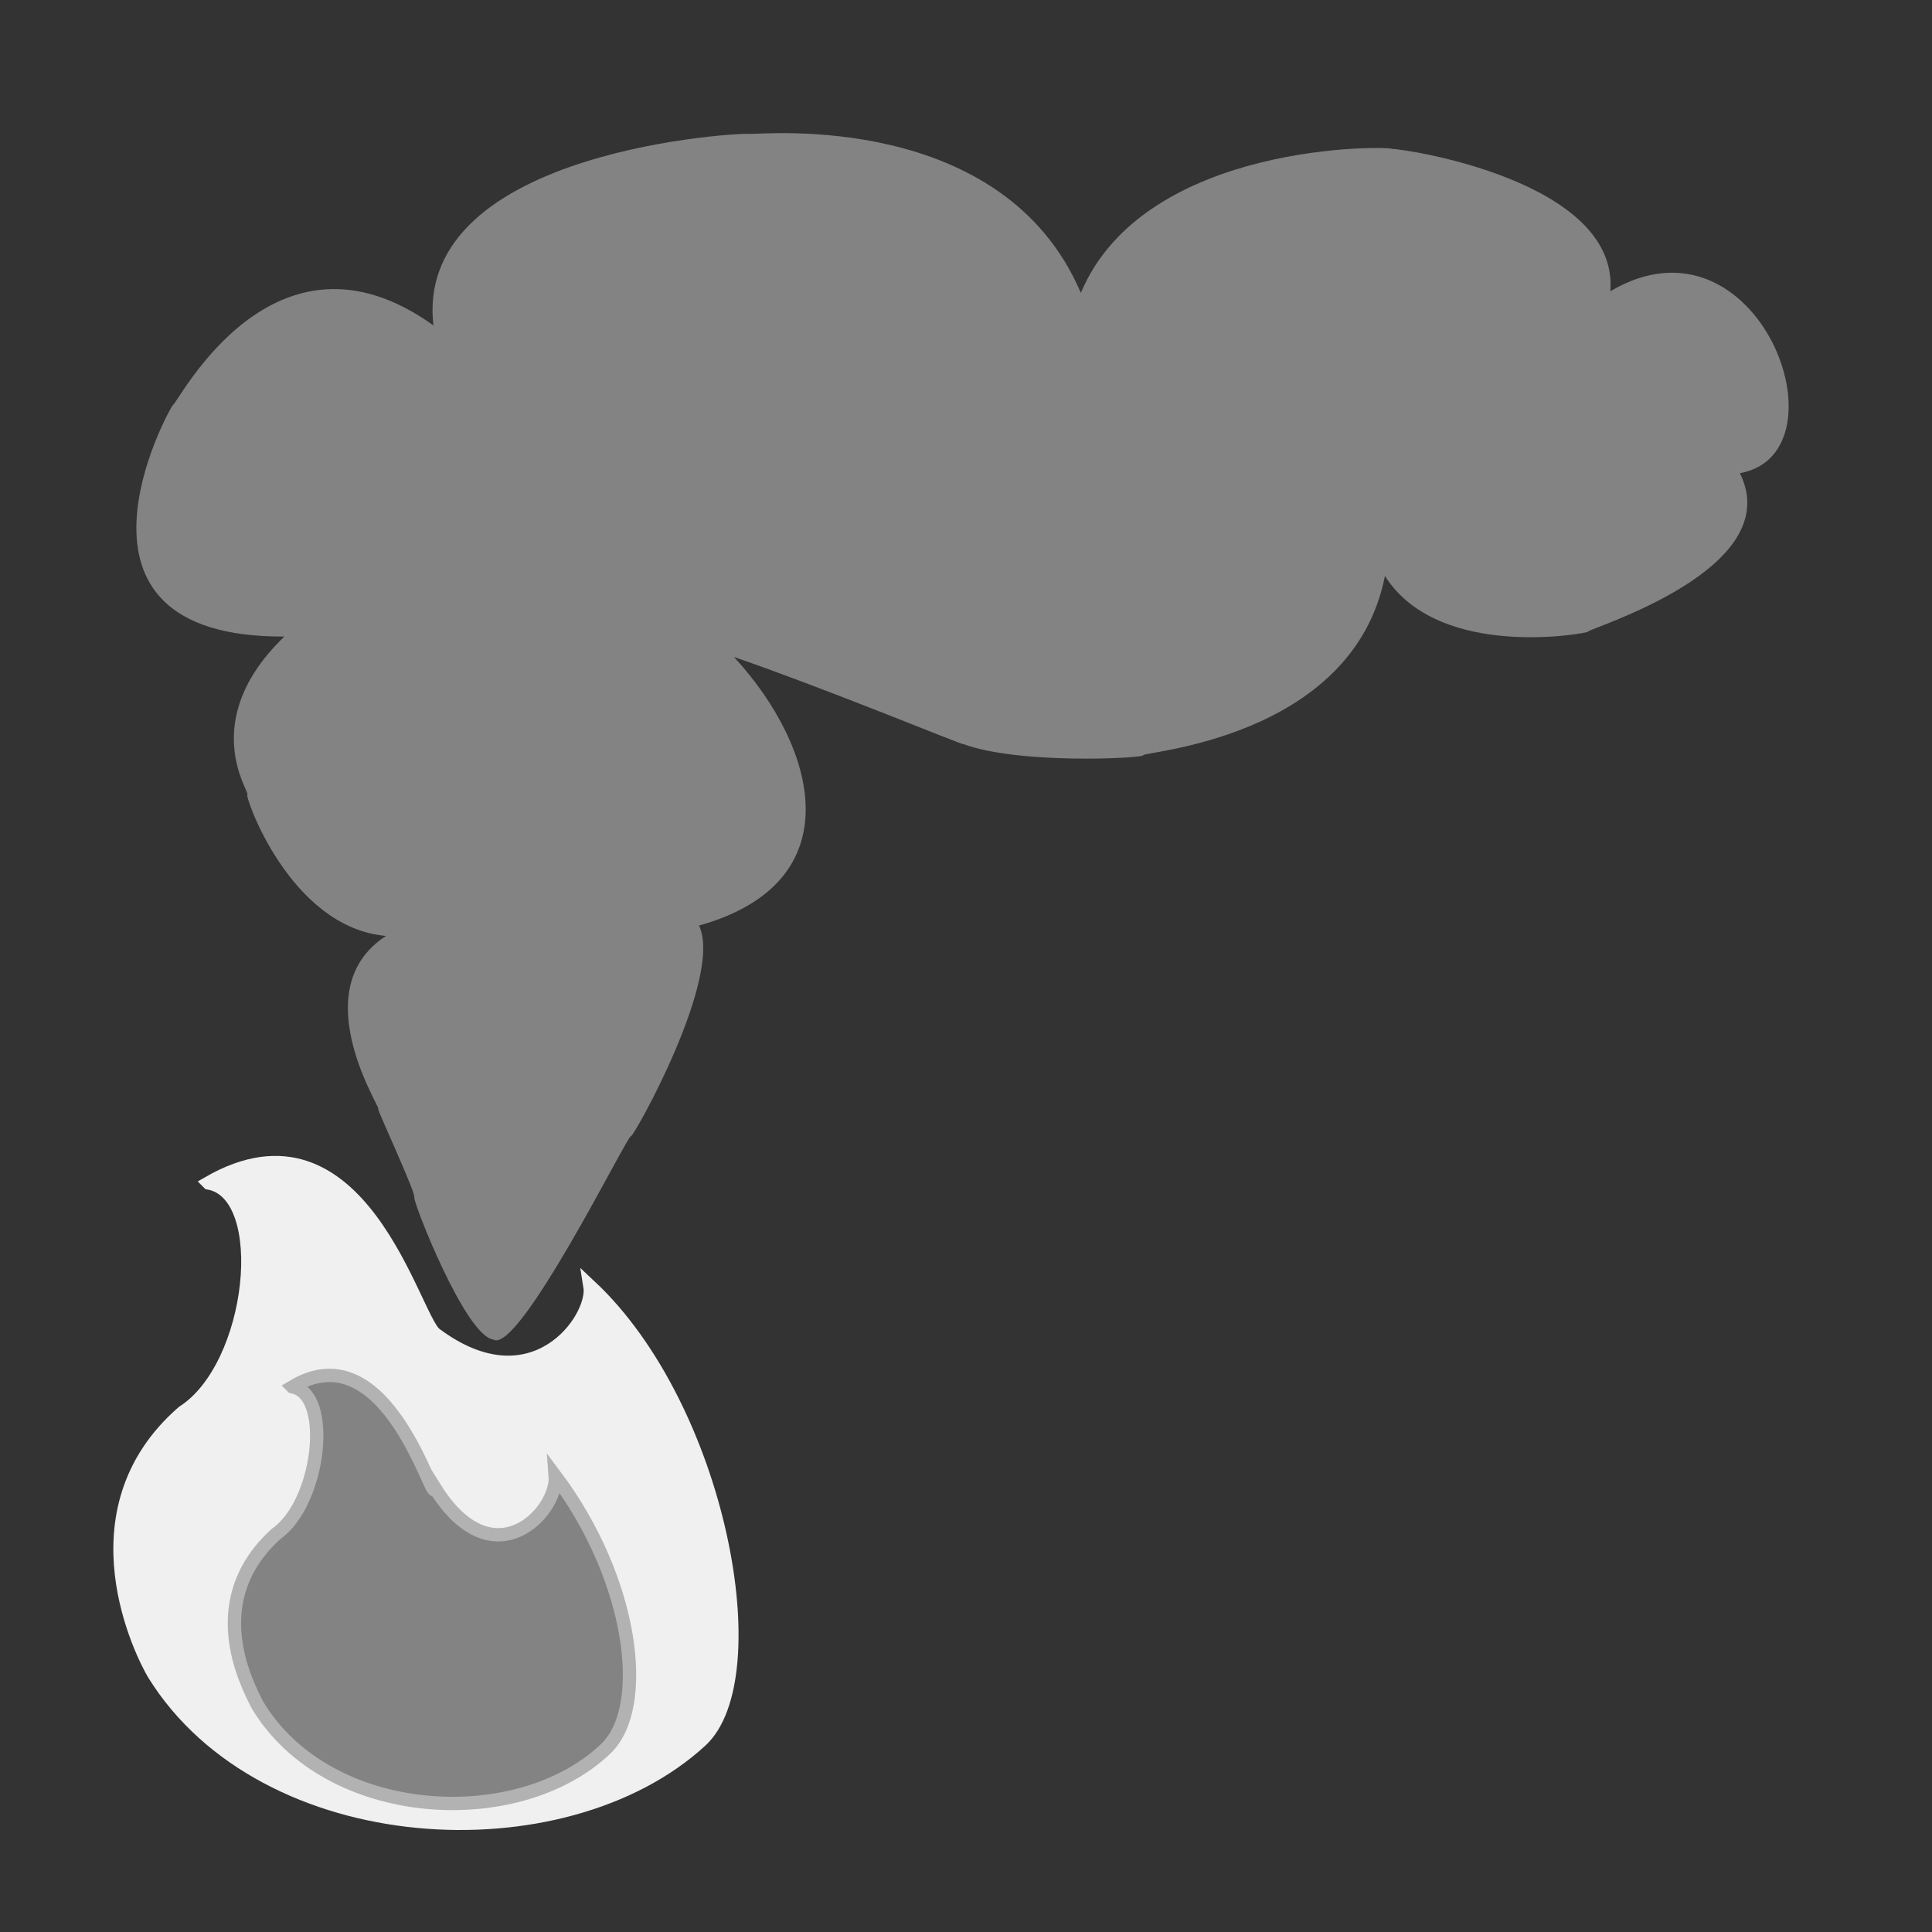<?xml version="1.0" encoding="UTF-8" standalone="no"?>
<svg
   viewBox="0 0 32 32"
   version="1.1"
   id="svg27"
   sodipodi:docname="smoke-icon.svg"
   inkscape:version="1.2.2 (732a01da63, 2022-12-09)"
   width="32"
   height="32"
   xmlns:inkscape="http://www.inkscape.org/namespaces/inkscape"
   xmlns:sodipodi="http://sodipodi.sourceforge.net/DTD/sodipodi-0.dtd"
   xmlns="http://www.w3.org/2000/svg"
   xmlns:svg="http://www.w3.org/2000/svg">
  <rect x="0" y="0" width="32" height="32" fill="#333333" stroke="none"/>
  <defs
     id="defs31" />
  <sodipodi:namedview
     id="namedview29"
     pagecolor="#ffffff"
     bordercolor="#000000"
     borderopacity="0.25"
     inkscape:showpageshadow="2"
     inkscape:pageopacity="0.0"
     inkscape:pagecheckerboard="0"
     inkscape:deskcolor="#d1d1d1"
     showgrid="true"
     inkscape:zoom="19.527461"
     inkscape:cx="4.4040544"
     inkscape:cy="18.666021"
     inkscape:window-width="1920"
     inkscape:window-height="1121"
     inkscape:window-x="-9"
     inkscape:window-y="-9"
     inkscape:window-maximized="1"
     inkscape:current-layer="layer1">
    <inkscape:grid
       type="xygrid"
       id="grid130" />
  </sodipodi:namedview>
  <g
     inkscape:groupmode="layer"
     id="layer1"
     inkscape:label="Layer 1">
    <path
       style="fill:#838383;stroke-width:1.103px;paint-order:fill"
       d="M 8.166,22.185 C 7.702,22.118 6.833,19.89 6.863,19.834 6.889,19.764 6.296,18.486 6.262,18.369 6.392,18.48 4.984,16.413 6.394,15.502 4.796,15.363 4.046,13.169 4.097,13.161 4.155,13.138 3.252,11.947 4.71,10.543 0.688,10.566 2.815,6.746 2.866,6.706 2.947,6.685 4.534,3.493 7.179,5.39 6.842,2.445 12.412,2.186 12.407,2.219 c 0.239,0.004 4.208,-0.384 5.495,2.632 1.066,-2.532 5.172,-2.433 5.161,-2.383 0.179,-0.008 3.756,0.524 3.609,2.356 2.45,-1.448 3.978,2.68 2.146,3.014 0.794,1.597 -2.52,2.571 -2.518,2.626 0.035,0.015 -2.462,0.497 -3.361,-0.924 -0.539,2.727 -4.085,2.909 -4.004,2.972 -0.028,0.046 -2.051,0.155 -2.982,-0.189 0.035,0.04 -2.134,-0.866 -3.797,-1.442 1.38,1.494 1.983,3.732 -0.578,4.449 0.404,0.855 -1.083,3.503 -1.127,3.489 -0.028,-0.082 -1.862,3.647 -2.285,3.366 z"
       id="path21"
       sodipodi:nodetypes="ccccccccccccccccccccc" />
    <path
       style="display:inline;fill:#f0f0f0;stroke:#f1f0f0;stroke-width:0.221px"
       d="m 3.456,19.593 c 1.054,0.189 0.764,3.039 -0.425,3.797 -1.904,1.656 -0.653,4.051 -0.483,4.336 1.819,2.936 6.784,3.2 9.062,1.104 1.136,-1.052 0.321,-5.503 -1.837,-7.526 0.088,0.534 -0.938,2.006 -2.562,0.794 -0.36,-0.266 -1.24,-3.955 -3.756,-2.506 z"
       id="path23" />
    <path
       style="display:inline;fill:#838383;stroke:#b2b2b2;stroke-width:0.221px"
       d="m 4.845,22.971 c 0.664,0.117 0.455,1.926 -0.269,2.433 -1.205,1.088 -0.518,2.437 -0.307,2.844 1.164,1.928 4.313,2.1 5.762,0.719 0.727,-0.685 0.455,-2.806 -0.834,-4.523 0.046,0.595 -1.027,1.752 -1.993,0.203 -0.016,0.358 -0.778,-2.632 -2.36,-1.677 z"
       id="path25" />
  </g>
</svg>
